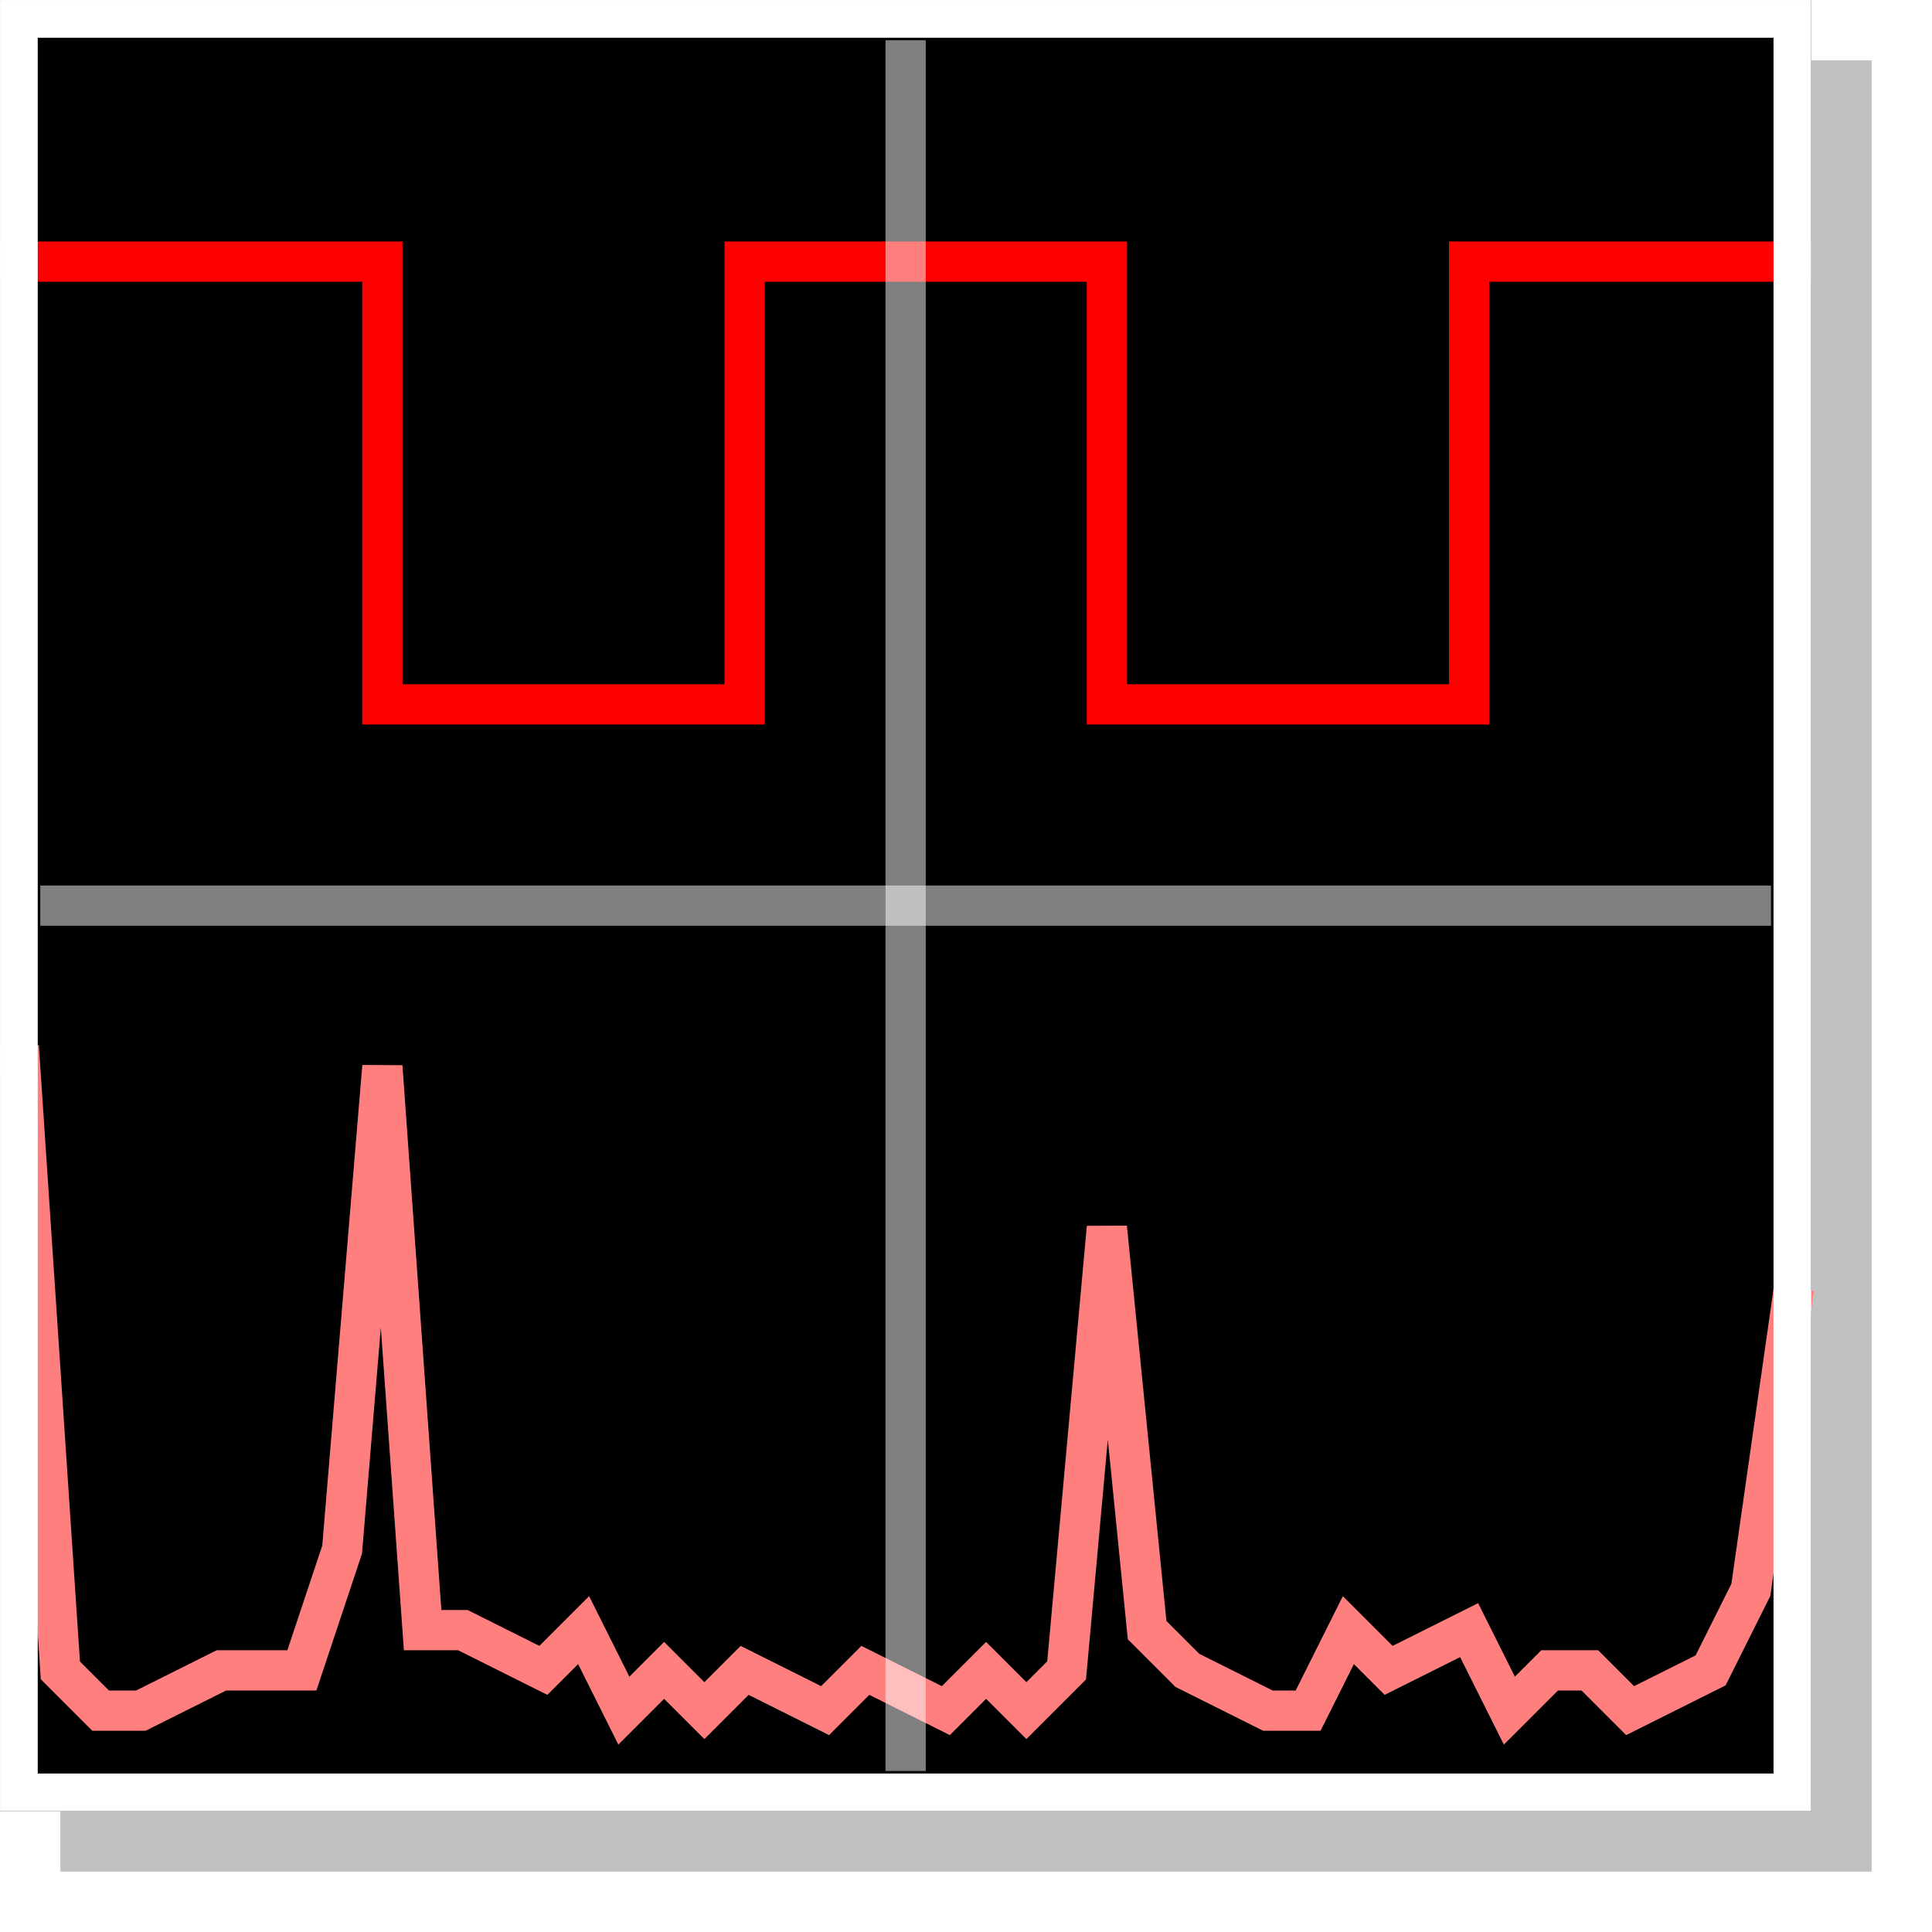 <?xml version="1.0" encoding="UTF-8" standalone="no"?>
<!-- Created with Inkscape (http://www.inkscape.org/) -->

<svg
   xmlns:dc="http://purl.org/dc/elements/1.1/"
   xmlns:cc="http://creativecommons.org/ns#"
   xmlns:rdf="http://www.w3.org/1999/02/22-rdf-syntax-ns#"
   xmlns:svg="http://www.w3.org/2000/svg"
   xmlns="http://www.w3.org/2000/svg"
   xmlns:sodipodi="http://sodipodi.sourceforge.net/DTD/sodipodi-0.dtd"
   xmlns:inkscape="http://www.inkscape.org/namespaces/inkscape"
   width="48"
   height="48"
   id="svg2"
   version="1.1"
   inkscape:version="0.47pre4 r22446"
   sodipodi:docname="hantekdso.svg"
   inkscape:export-filename="/home/oliver/Entwicklung/Qt/HantekDSO/res/images/hantekdso.png"
   inkscape:export-xdpi="90"
   inkscape:export-ydpi="90">
  <defs
     id="defs4">
    <inkscape:perspective
       sodipodi:type="inkscape:persp3d"
       inkscape:vp_x="0 : 526.18109 : 1"
       inkscape:vp_y="0 : 1000 : 0"
       inkscape:vp_z="744.09448 : 526.18109 : 1"
       inkscape:persp3d-origin="372.04724 : 350.78739 : 1"
       id="perspective10" />
    <inkscape:perspective
       id="perspective3600"
       inkscape:persp3d-origin="0.5 : 0.33333333 : 1"
       inkscape:vp_z="1 : 0.5 : 1"
       inkscape:vp_y="0 : 1000 : 0"
       inkscape:vp_x="0 : 0.5 : 1"
       sodipodi:type="inkscape:persp3d" />
    <inkscape:perspective
       id="perspective2912"
       inkscape:persp3d-origin="0.5 : 0.33333333 : 1"
       inkscape:vp_z="1 : 0.5 : 1"
       inkscape:vp_y="0 : 1000 : 0"
       inkscape:vp_x="0 : 0.5 : 1"
       sodipodi:type="inkscape:persp3d" />
    <filter
       inkscape:collect="always"
       id="filter3710">
      <feGaussianBlur
         inkscape:collect="always"
         stdDeviation="0.562"
         id="feGaussianBlur3712" />
    </filter>
  </defs>
  <sodipodi:namedview
     id="base"
     pagecolor="#ffffff"
     bordercolor="#666666"
     borderopacity="1.0"
     inkscape:pageopacity="0.0"
     inkscape:pageshadow="2"
     inkscape:zoom="9.6875"
     inkscape:cx="24"
     inkscape:cy="24"
     inkscape:document-units="px"
     inkscape:current-layer="layer1"
     showgrid="true"
     inkscape:window-width="1007"
     inkscape:window-height="722"
     inkscape:window-x="80"
     inkscape:window-y="278"
     inkscape:window-maximized="0">
    <inkscape:grid
       type="xygrid"
       id="grid2816"
       empspacing="5"
       visible="true"
       enabled="true"
       snapvisiblegridlinesonly="true" />
  </sodipodi:namedview>
  <g
     inkscape:label="Layer 1"
     inkscape:groupmode="layer"
     id="layer1"
     transform="translate(0,-1004.362)">
    <rect
       style="fill:#000000;fill-opacity:0.247;stroke:none;filter:url(#filter3710)"
       id="rect2818-4"
       width="45"
       height="45"
       x="1.5"
       y="1005.862" />
    <rect
       style="fill:#000000;fill-opacity:1;stroke:none"
       id="rect2818"
       width="45"
       height="45"
       x="0"
       y="1004.362" />
    <path
       style="fill:none;stroke:#ff0000;stroke-width:1;stroke-linecap:square;stroke-miterlimit:4;stroke-opacity:1;stroke-dasharray:none;stroke-dashoffset:0"
       d="m 0.5,1010.862 9,0 0,11 9,0 0,-11 9,0 0,11 9,0 0,-11 8,0"
       id="path3596"
       sodipodi:nodetypes="cccccccccc" />
    <path
       style="fill:none;stroke:#ff7f7f;stroke-width:1;stroke-linecap:square;stroke-miterlimit:4;stroke-opacity:1;stroke-dasharray:none;stroke-dashoffset:0"
       d="m 0.5,1030.862 1,15 1,1 1,0 2,-1 2,0 1,-3 1,-12 1,14 1,0 2,1 1,-1 1,2 1,-1 1,1 1,-1 2,1 1,-1 2,1 1,-1 1,1 1,-1 1,-11 1,10 1,1 2,1 1,0 1,-2 1,1 2,-1 1,2 1,-1 1,0 1,1 2,-1 1,-2 1,-7"
       id="path3614"
       sodipodi:nodetypes="ccccccccccccccccccccccccccccccccccccc" />
    <path
       style="fill:none;stroke:#ffffff;stroke-width:1;stroke-linecap:square;stroke-miterlimit:4;stroke-opacity:0.498;stroke-dasharray:none;stroke-dashoffset:0"
       d="m 22.5,1005.862 0,42"
       id="path3590-5"
       sodipodi:nodetypes="cc" />
    <path
       style="fill:none;stroke:#ffffff;stroke-width:1;stroke-linecap:square;stroke-miterlimit:4;stroke-opacity:0.498;stroke-dasharray:none;stroke-dashoffset:0"
       d="m 1.5,1026.862 42,0"
       id="path3590"
       sodipodi:nodetypes="cc" />
    <rect
       style="fill:none;stroke:#ffffff;stroke-width:0.937;stroke-linecap:square;stroke-miterlimit:4;stroke-opacity:1;stroke-dasharray:none;stroke-dashoffset:0"
       id="rect3598"
       width="44.062"
       height="44.062"
       x="0.469"
       y="1004.831" />
  </g>
</svg>
